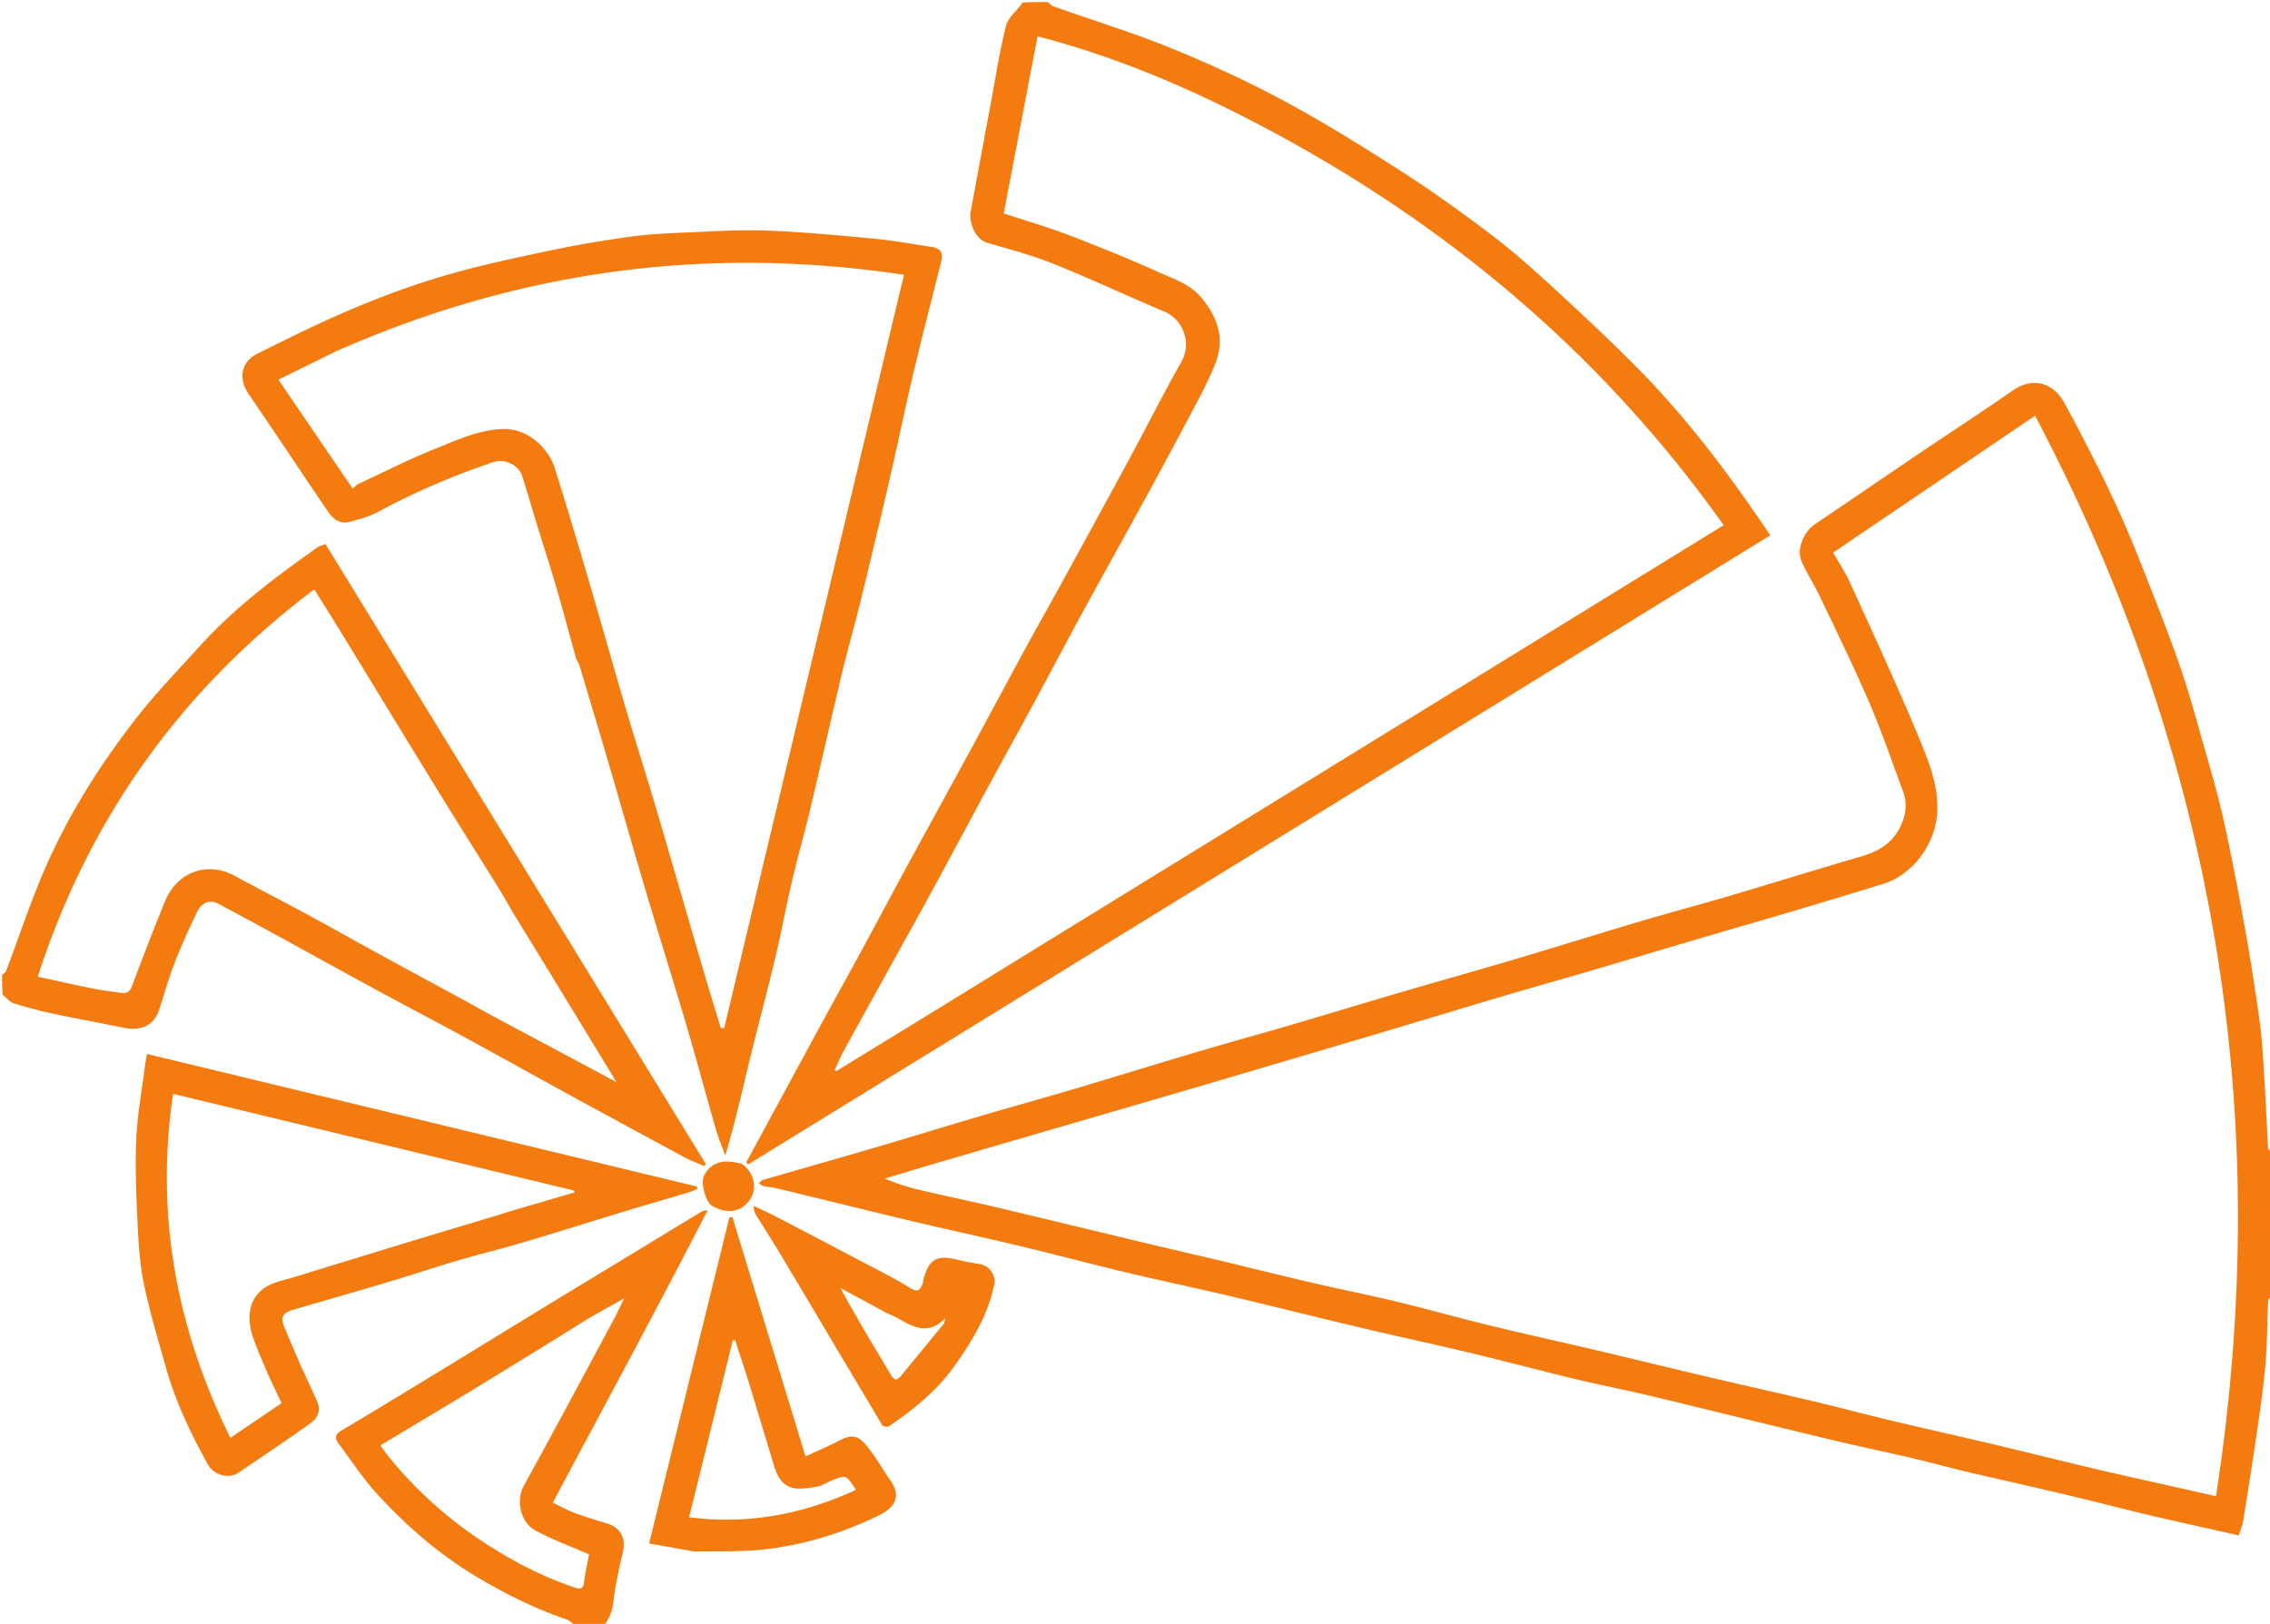 <svg xmlns="http://www.w3.org/2000/svg" viewBox="0 0 1104 790">
	<path fill="#F47B0F"
		d="M1105 629.531c-.666 1.486-1.865 2.477-1.916 3.524-.474 9.758-.382 19.556-1.184 29.283-.873 10.588-2.358 21.137-3.872 31.66-2.206 15.342-4.63 30.653-7.084 45.957-.377 2.352-1.418 4.597-2.173 6.958-14.882-3.36-29.436-6.555-43.943-9.95-10.738-2.512-21.406-5.324-32.123-7.928-8.511-2.067-17.045-4.041-25.576-6.022-10.59-2.457-21.203-4.808-31.775-7.335-8.827-2.11-17.584-4.517-26.418-6.594-10.744-2.525-21.558-4.751-32.303-7.271-13.58-3.185-27.124-6.526-40.68-9.816-18.766-4.555-37.509-9.21-56.3-13.658-11.066-2.62-22.249-4.747-33.302-7.414-17.03-4.11-33.959-8.64-50.995-12.72-17.684-4.235-35.47-8.037-53.165-12.228-21.485-5.09-42.897-10.485-64.384-15.563-16.756-3.96-33.614-7.488-50.361-11.484-17.04-4.066-33.967-8.606-51.004-12.687-17.68-4.236-35.458-8.059-53.145-12.264-21.636-5.145-43.217-10.516-64.833-15.742-2.373-.574-4.838-.76-7.225-1.286-.785-.172-1.46-.847-2.187-1.292.623-.551 1.16-1.4 1.882-1.61 18.543-5.399 37.128-10.657 55.66-16.097 17.1-5.02 34.13-10.284 51.227-15.322 14.624-4.31 29.328-8.35 43.942-12.692 20.96-6.227 41.848-12.694 62.81-18.913 13.984-4.15 28.066-7.968 42.063-12.073 18.504-5.427 36.95-11.052 55.454-16.478 17.893-5.247 35.862-10.239 53.737-15.546 20.828-6.184 41.562-12.684 62.39-18.865 14.142-4.196 28.414-7.953 42.56-12.132 21.312-6.296 42.526-12.926 63.863-19.133 9.02-2.623 16.317-6.755 20.168-15.945 2.202-5.255 2.74-10.355.82-15.566-5.386-14.62-10.446-29.392-16.593-43.693-7.515-17.48-15.932-34.576-24.11-51.765-2.718-5.712-6.305-11.031-8.763-16.84-2.511-5.936 1.078-14.306 6.505-17.957 16.48-11.087 32.843-22.347 49.301-33.466 15.647-10.57 31.471-20.884 47-31.624 10.516-7.274 20.192-2.878 25.03 6.049 13.341 24.61 25.933 49.585 36.235 75.641 6.733 17.027 13.538 34.043 19.585 51.318 4.651 13.287 8.298 26.933 12.157 40.486 3.377 11.855 6.87 23.705 9.517 35.732 3.878 17.615 7.256 35.348 10.454 53.102 2.632 14.606 4.871 29.29 6.933 43.988 1.093 7.799 1.593 15.693 2.086 23.561.806 12.856 1.372 25.726 2.111 38.586.04.703.737 1.369 1.526 1.824.398 22.792.398 45.813.398 69.302M592.5 613c15.137 3.666 30.249 7.437 45.417 10.967 13.596 3.163 27.305 5.854 40.873 9.13 15.45 3.731 30.759 8.044 46.203 11.801 17.194 4.183 34.483 7.972 51.707 12.031 18.168 4.281 36.294 8.736 54.464 13.008 17.073 4.014 34.2 7.802 51.263 11.852 12.3 2.92 24.511 6.215 36.809 9.143 17.207 4.098 34.474 7.943 51.686 12.021 16.582 3.928 33.108 8.09 49.692 12.005 12.335 2.911 24.724 5.589 37.088 8.375 6.272 1.414 12.54 2.837 20.012 4.528 28.843-185.67-.74-360.064-87.974-525.63l-98.163 66.574c2.81 4.994 5.96 9.736 8.279 14.854 11.417 25.197 23.104 50.292 33.66 75.85 4.47 10.826 8.977 21.851 8.71 34.343-.332 15.52-11.048 31.425-26.563 36.21-15.318 4.724-30.673 9.332-46.04 13.895-14.715 4.37-29.478 8.582-44.202 12.924-16.942 4.996-33.853 10.1-50.8 15.079-14.62 4.295-29.294 8.407-43.905 12.732-20.367 6.028-40.684 12.223-61.047 18.267-31.398 9.319-62.805 18.609-94.23 27.838-26.303 7.725-52.637 15.34-78.954 23.015-15.394 4.49-30.787 8.984-46.17 13.512-6.662 1.96-13.298 4.01-19.946 6.02 5.705 2.473 11.374 4.24 17.141 5.594 12.34 2.894 24.757 5.457 37.093 8.369 21.805 5.147 43.57 10.466 65.357 15.687A4752.86 4752.86 0 00592.5 613zM509.537 1c1.086.665 1.586 1.674 2.348 1.944 19.228 6.805 38.78 12.8 57.648 20.48 18.756 7.634 37.26 16.146 55.082 25.743 19.577 10.542 38.516 22.35 57.234 34.38 14.925 9.594 29.373 19.993 43.518 30.713 10.267 7.78 19.935 16.406 29.435 25.128 13.732 12.606 27.366 25.347 40.51 38.56 20.707 20.813 38.818 43.829 55.646 67.86 3.362 4.8 6.645 9.655 10.044 14.6-165.854 102.102-331.491 204.072-497.13 306.04l-.903-1.062c6.242-11.522 12.48-23.048 18.727-34.568 6.409-11.818 12.804-23.643 19.244-35.444 6.386-11.7 12.863-23.35 19.222-35.065 6.665-12.28 13.19-24.635 19.86-36.912 8.381-15.427 16.86-30.801 25.273-46.211a8024.483 8024.483 0 0015.547-28.645c6.17-11.412 12.273-22.862 18.492-34.249 5.454-9.988 11.072-19.887 16.54-29.868 11.18-20.41 22.371-40.815 33.44-61.285 8.408-15.552 16.333-31.373 25.048-46.748 5.7-10.057.682-21.126-8.21-24.87-17.896-7.536-35.482-15.824-53.496-23.056-10.486-4.21-21.483-7.223-32.386-10.29-5.922-1.665-9.146-9.93-8.193-15.14 3.281-17.926 6.62-35.842 9.97-53.756 2.3-12.309 4.133-24.742 7.27-36.835 1.065-4.106 5.477-7.344 8.021-11.211C501.025 1 505.05 1 509.537 1m-7.516 461.501l336.284-207.008C776.69 168.69 697.204 103.592 603.145 55.891c-31.477-15.963-64.181-29.288-98.55-38.234l-16.44 86.17c10.76 3.54 21.04 6.49 30.99 10.299 14.78 5.657 29.49 11.565 43.91 18.076 7.51 3.392 15.784 5.94 21.35 12.718 7.598 9.254 11.325 19.532 6.863 31.313-2.334 6.163-5.282 12.128-8.354 17.972a3394.672 3394.672 0 01-24.638 45.97c-10.661 19.546-21.539 38.975-32.197 58.523-8.084 14.829-15.93 29.787-23.96 44.645-6.661 12.327-13.478 24.57-20.15 36.89-9.427 17.41-18.733 34.884-28.187 52.278-6.862 12.625-13.88 25.164-20.828 37.741-7.616 13.787-15.265 27.555-22.823 41.373-1.575 2.879-2.812 5.942-4.205 8.92l.797.54c31.587-19.358 63.173-38.716 95.298-58.584zM1 474.454c.659-.962 1.672-1.335 1.925-1.997 6.456-16.969 12.11-34.285 19.39-50.888 11.211-25.565 26.129-49.132 43.159-71.187 9.694-12.554 20.812-24.02 31.461-35.823 16.859-18.683 36.848-33.688 57.264-48.16 1.026-.728 2.349-1.037 4.082-1.775 61.702 100.606 123.34 201.11 184.98 301.612l-.8 1.009c-3.289-1.46-6.69-2.71-9.848-4.413-19-10.238-37.964-20.544-56.902-30.897-16.56-9.054-33.031-18.269-49.61-27.287-15.078-8.2-30.283-16.166-45.366-24.357-16.267-8.833-32.445-17.83-48.687-26.71a2766.8 2766.8 0 00-26.089-14.059c-3.778-2.013-7.943-.499-10.095 4.062-3.747 7.94-7.486 15.91-10.66 24.088-2.972 7.661-5.223 15.604-7.765 23.432-2.496 7.686-8.62 10.671-17.589 8.816-11.616-2.404-23.298-4.495-34.896-6.98-6.275-1.345-12.497-3.038-18.61-4.993-1.775-.567-3.09-2.58-4.98-3.938C1 480.969 1 477.939 1 474.454m248.518-30.416c-2.29-3.938-4.485-7.934-6.886-11.802-9.866-15.893-19.88-31.693-29.679-47.626-15.853-25.778-31.568-51.642-47.369-77.453-4.152-6.784-8.403-13.507-12.727-20.448C87.863 335.663 43.24 398.272 18.352 475.134c9.436 2.04 17.823 3.95 26.254 5.641 4.636.93 9.34 1.539 14.025 2.205 2.404.342 4.291-.01 5.365-2.841 5.264-13.868 10.545-27.735 16.164-41.462 6.27-15.315 21.334-19.45 33.733-12.723 11.696 6.345 23.55 12.4 35.248 18.741 12.892 6.987 25.666 14.19 38.527 21.232 11.663 6.387 23.381 12.672 35.062 19.025 6.55 3.563 13.048 7.224 19.616 10.753 12.033 6.465 24.102 12.86 36.15 19.295 6.687 3.57 13.361 7.163 21.253 11.396-1.55-2.614-2.272-3.862-3.022-5.093-8.894-14.588-17.787-29.177-26.69-43.76a13094.246 13094.246 0 00-20.519-33.505zM280.465 791c-2.114-1.159-3.605-2.783-5.437-3.403-14.64-4.956-28.331-11.804-41.654-19.61-19.172-11.233-35.738-25.577-50.565-41.898-6.726-7.405-12.202-15.947-18.23-23.985-1.97-2.628-1.546-4.39 1.475-6.184 15.53-9.227 30.955-18.631 46.38-28.034 18.184-11.085 36.318-22.249 54.495-33.344 12.365-7.549 24.77-15.033 37.15-22.556 12.236-7.436 24.46-14.89 36.702-22.317.837-.507 1.77-.856 3.366-.89C319.76 636.331 294.23 683.27 268.848 731c3.532 1.689 6.875 3.585 10.43 4.914 5.158 1.927 10.442 3.534 15.72 5.113 7.069 2.115 9.601 7.397 7.805 14.692-1.981 8.043-3.61 16.22-4.64 24.432-.53 4.221-2.02 7.476-4.506 10.607-4.014.242-8.37.242-13.192.242m5.576-149.522c-6.216 3.875-12.414 7.779-18.65 11.62-13.862 8.536-27.71 17.096-41.626 25.544-13.485 8.187-27.047 16.245-40.772 24.478 1.31 1.818 2.358 3.421 3.554 4.905 13.032 16.156 28.22 29.977 45.496 41.452 14.09 9.358 28.95 17.227 45.051 22.665 3.083 1.042 4.533 1.16 4.989-2.598.577-4.76 1.675-9.457 2.402-13.392-9.068-3.969-17.94-7.205-26.16-11.646-7.22-3.9-9.434-14.72-5.587-21.715a4620.046 4620.046 0 0017.02-31.185c9.112-16.87 18.184-33.763 27.233-50.666 1.468-2.741 2.734-5.59 4.54-9.31-6.355 3.555-11.61 6.495-17.49 9.848zM280.243 320.54c-3.22-11.471-6.127-22.607-9.342-33.653-3.122-10.727-6.576-21.358-9.852-32.04-2.376-7.747-4.615-15.537-7.077-23.256-1.75-5.49-8.674-8.62-14.072-6.792-19.214 6.51-37.765 14.382-55.626 24.01-4.453 2.401-9.528 3.805-14.466 5.099-4.4 1.152-7.786-1.438-10.113-4.818-8.027-11.663-15.823-23.485-23.728-35.231-5.09-7.563-10.272-15.064-15.313-22.658-4.834-7.281-3.237-15.294 4.47-19.123 15.359-7.63 30.745-15.289 46.541-21.933 14.456-6.08 29.251-11.582 44.293-15.983 16.631-4.867 33.65-8.498 50.62-12.094 13.216-2.801 26.57-5.078 39.955-6.918 9.44-1.298 19.024-1.685 28.56-2.098 12.588-.545 25.218-1.384 37.783-.89 17.244.678 34.463 2.278 51.653 3.896 9.418.887 18.764 2.571 28.126 3.999 5.135.783 6.218 2.703 4.922 7.863-4.508 17.942-9.154 35.851-13.417 53.852-3.965 16.742-7.393 33.61-11.266 50.375a4760.704 4760.704 0 01-13.974 58.725c-3.077 12.59-6.648 25.06-9.666 37.663-5.22 21.794-10.097 43.669-15.289 65.47-2.777 11.66-6.097 23.192-8.831 34.862-2.928 12.494-5.234 25.135-8.212 37.616-3.952 16.562-8.418 33.002-12.428 49.551-3.699 15.268-7.087 30.61-11.769 46.039-1.55-4.28-3.35-8.489-4.607-12.853-4.849-16.827-9.355-33.754-14.307-50.55-6.264-21.25-12.942-42.378-19.252-63.615-6.324-21.29-12.374-42.66-18.621-63.974-4.653-15.871-9.419-31.71-14.172-47.552-.277-.923-.89-1.744-1.523-2.988m-116.83-149.617l-28.025 13.742 36.17 53.038c1.25-1.12 1.76-1.837 2.454-2.158 12.916-5.996 25.633-12.505 38.858-17.725 10.334-4.079 20.413-8.915 32.228-9.11 11.72-.192 21.673 9.29 24.702 18.948 5.53 17.625 10.833 35.322 16.045 53.044 6.27 21.317 12.259 42.716 18.532 64.031 4.39 14.916 9.123 29.731 13.574 44.63 4.406 14.746 8.656 29.538 12.964 44.314 3.721 12.765 7.391 25.545 11.152 38.298 2.764 9.373 5.638 18.714 8.463 28.069l1.68.08c29.087-121.907 58.173-243.815 87.433-366.455-96.298-14.464-187.686-1.92-276.23 37.254zM146.723 665.36c2.63 5.622 5.07 10.91 7.457 16.222 2.017 4.488.353 8.264-3.2 10.79-11.546 8.205-23.25 16.193-35.028 24.06-4.744 3.168-11.947 1.135-14.755-3.885-8.42-15.051-15.787-30.581-20.479-47.238-3.647-12.95-7.528-25.867-10.384-38.999-1.937-8.91-2.76-18.142-3.226-27.274-.743-14.572-1.442-29.205-.901-43.765.447-12.051 2.7-24.036 4.185-36.047.24-1.932.654-3.843 1.116-6.506l267.42 64.483.247 1.125c-1.358.57-2.678 1.27-4.081 1.69-10.078 3.013-20.192 5.903-30.257 8.957-17.014 5.164-33.967 10.533-51.01 15.597-10.245 3.044-20.658 5.522-30.914 8.531-10.72 3.146-21.312 6.736-32.019 9.933-15.982 4.772-32.008 9.401-48.035 14.025-5.437 1.569-6.599 3.637-4.47 8.751a1414.987 1414.987 0 008.334 19.55m101.914-76.272l30.779-9.002-.214-.924L84.19 532.125c-8.781 58.84 1.644 114.23 27.86 167.33l24.891-16.85c-2.44-5.203-4.875-10.137-7.08-15.171a348.695 348.695 0 01-6.26-15.319c-3.87-10.116-3.028-19.87 4.785-25.407 4.43-3.139 10.463-4.103 15.858-5.772 22.274-6.892 44.567-13.72 66.878-20.49 12.25-3.716 24.551-7.269 37.515-11.358zM337.532 754.77c-7.435-1.399-14.443-2.628-21.836-3.925l39.032-158.604 1.497-.059 35.547 116.32c5.836-2.721 11.64-5.214 17.243-8.1 5.488-2.826 8.608-1.694 12.14 2.518 4.474 5.331 7.883 11.544 11.9 17.274 5.922 8.449 1.187 13.597-5.299 16.802-16.687 8.248-34.075 13.785-52.717 16.345-12.438 1.709-24.723 1.185-37.507 1.428m26.393-83.158l-6.419-19.778-1.15.303-21.198 85.956c28.458 3.665 55.22-1.387 81.137-13.302-4.685-7.37-4.693-7.391-11.434-4.72-2.566 1.019-4.994 2.668-7.644 3.146-10.876 1.96-17.192 1.84-20.834-10.372-4.026-13.498-8.196-26.953-12.458-41.233zM429.217 693.552c-6.413-10.788-12.666-21.251-18.9-31.726-10.196-17.134-20.343-34.297-30.586-51.402-3.843-6.417-7.91-12.7-11.843-19.063-.74-1.196-1.332-2.483-1.309-4.71 3.533 1.68 7.12 3.255 10.588 5.058a6568.317 6568.317 0 0138.814 20.346c9.018 4.764 18.198 9.278 26.876 14.604 3.687 2.263 4.57.702 5.8-1.939.266-.572.19-1.295.355-1.927 2.8-10.708 6.86-12.474 17.208-9.854 3.459.877 7.002 1.434 10.522 2.052 4.53.796 7.732 5.477 6.804 9.93-3.047 14.616-10.468 27.06-18.945 39.077-8.676 12.298-20.04 21.574-32.33 29.885-.658.445-1.91.013-3.054-.33m2.413-54.62l-22.903-12.36c7.9 14.605 16.302 28.354 24.532 42.205 1.53 2.574 2.84 3.015 4.745.718 7.014-8.456 14.011-16.928 20.94-25.454.565-.695.565-1.848.828-2.788-7.25 7.595-14.435 5.178-21.744.77-1.818-1.095-3.765-1.975-6.398-3.092zM360.546 566.05c5.966 3.943 8.196 11.807 4.103 17.638-4.69 6.684-11.847 6.628-18.29 2.937-3.073-1.76-5.403-10.51-4.227-13.906 1.588-4.587 6.17-7.776 11.373-7.682 2.245.04 4.483.49 7.04 1.014z" />
</svg>
